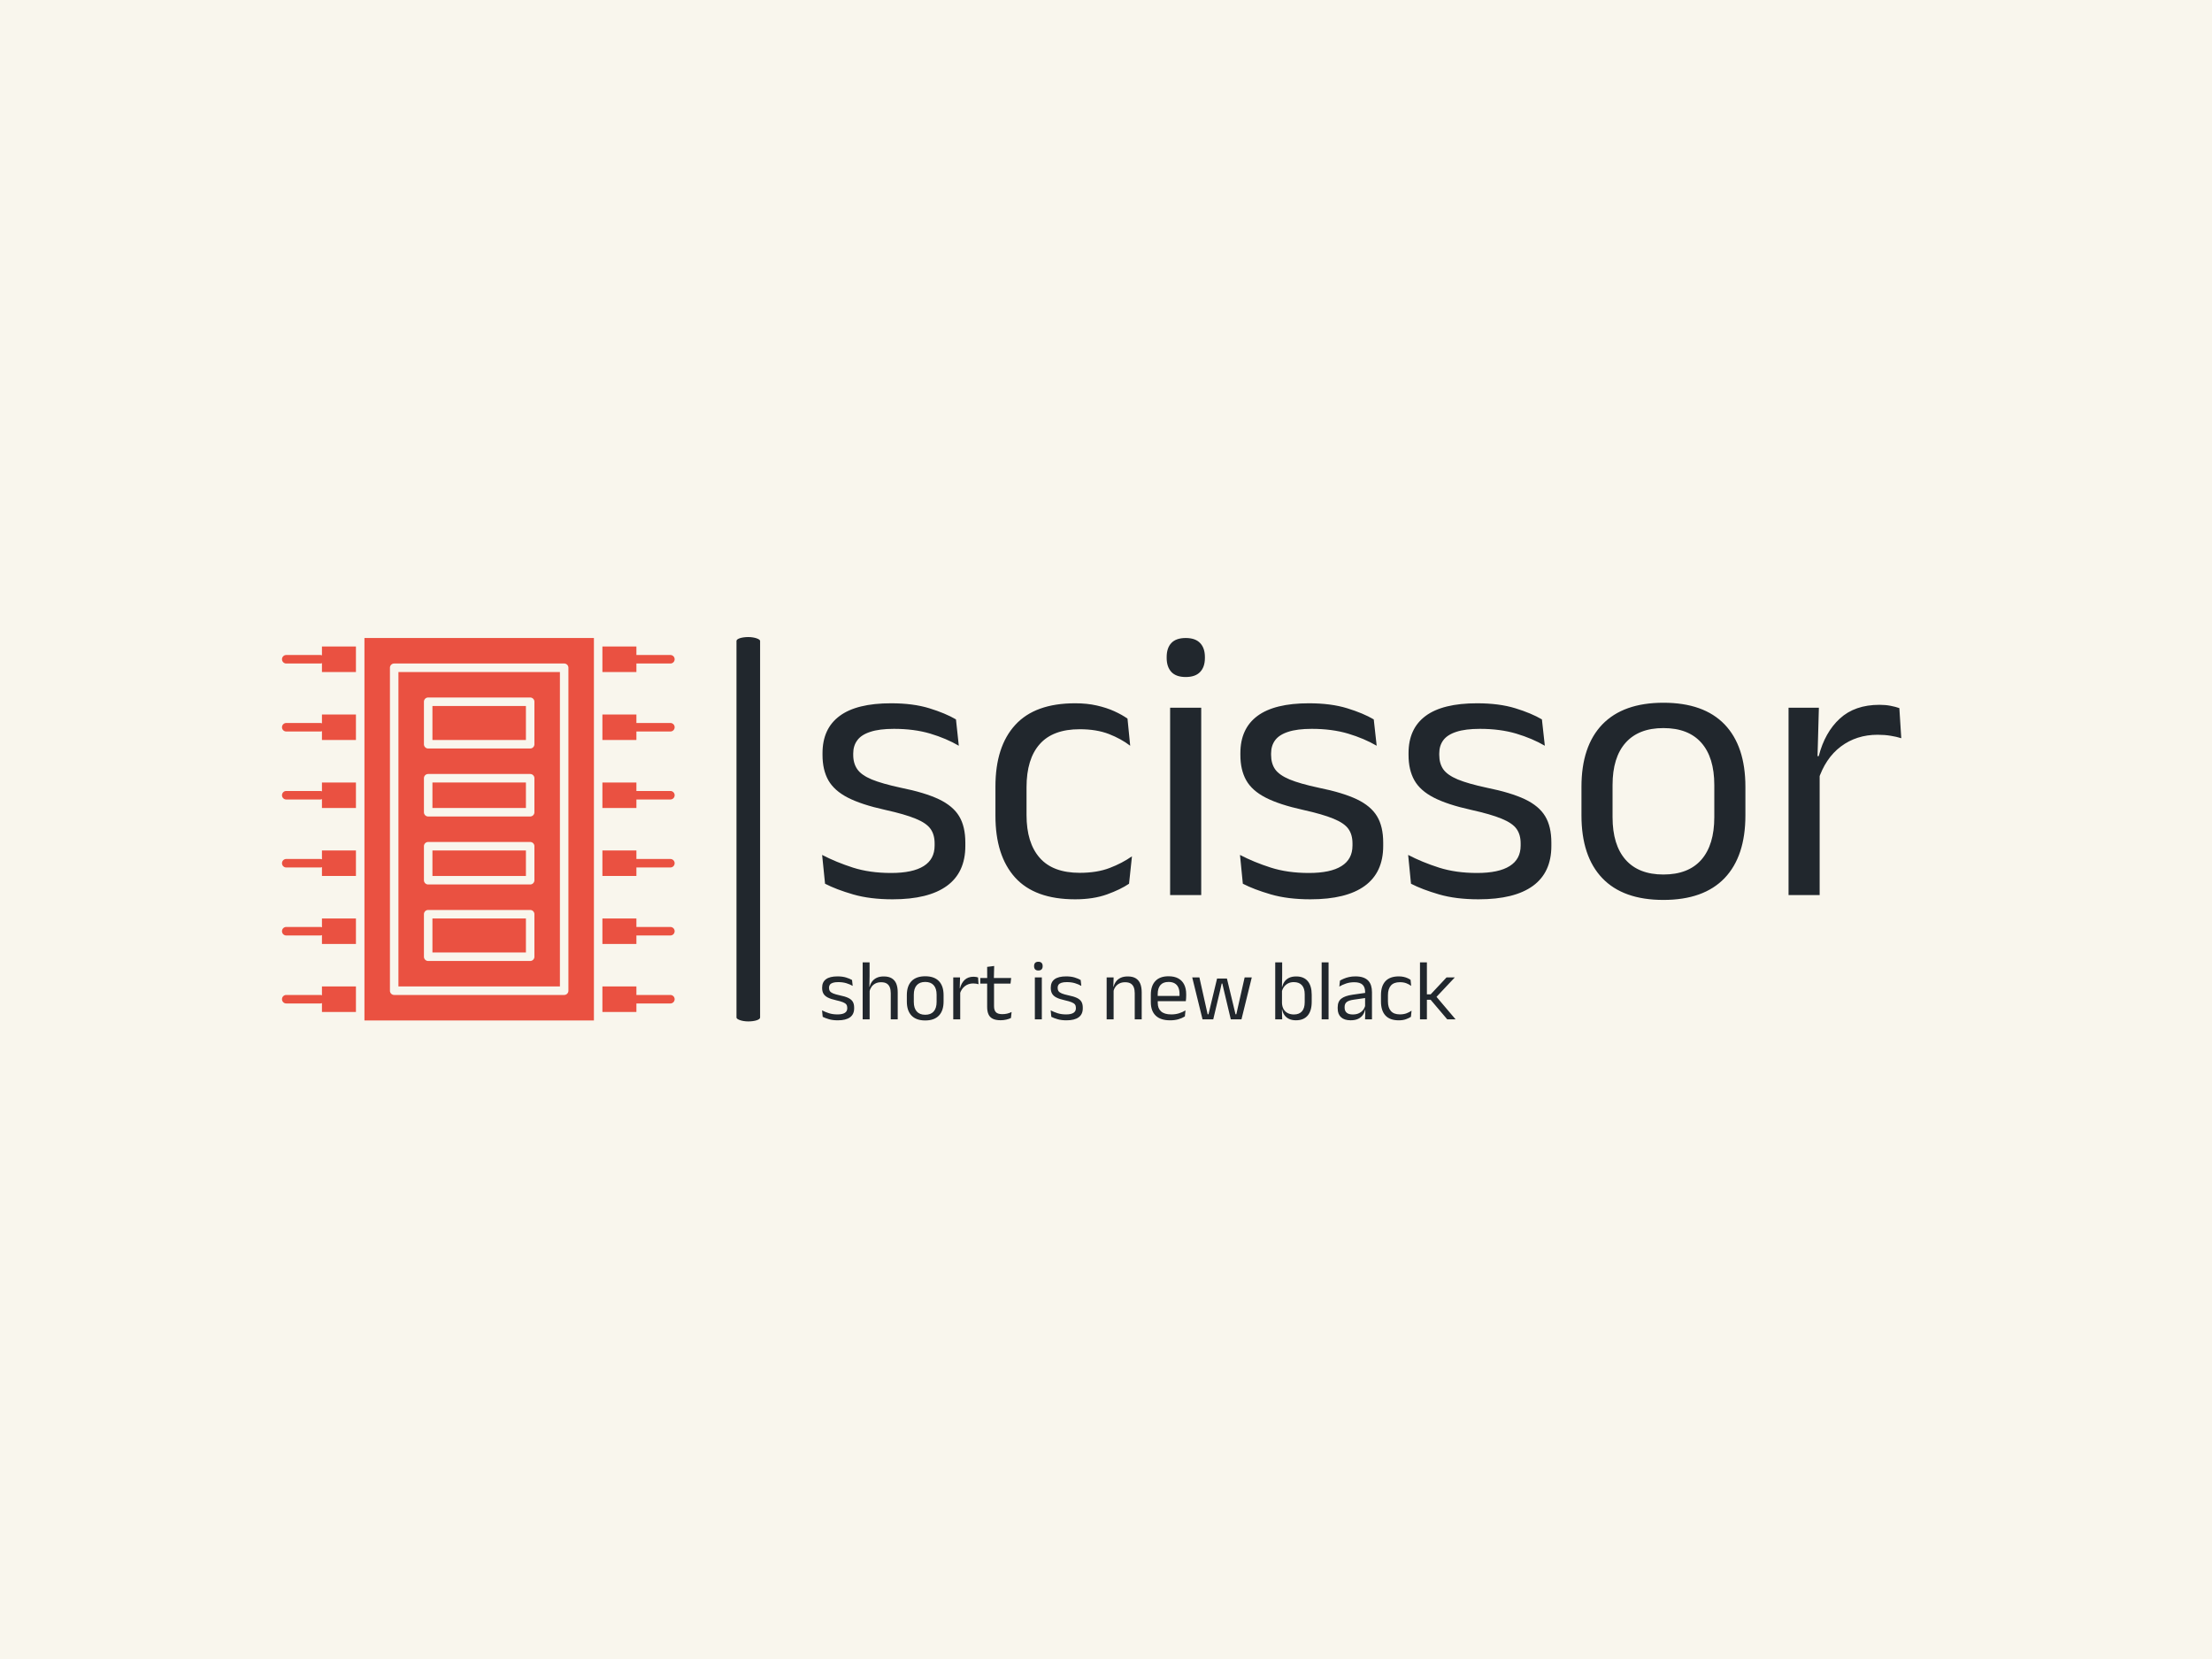 <svg xmlns="http://www.w3.org/2000/svg" version="1.1" xmlns:xlink="http://www.w3.org/1999/xlink" xmlns:svgjs="http://svgjs.dev/svgjs" width="2000" height="1500" viewBox="0 0 2000 1500"><rect width="2000" height="1500" fill="#f9f6ed"></rect><g transform="matrix(0.75,0,0,0.75,220.717,575.761)"><svg viewBox="0 0 405 94" data-background-color="#f9f6ed" preserveAspectRatio="xMidYMid meet" height="464" width="2000" xmlns="http://www.w3.org/2000/svg" xmlns:xlink="http://www.w3.org/1999/xlink"><g id="tight-bounds" transform="matrix(1,0,0,1,9.167,0.064)"><svg viewBox="0 0 395.52 93.871" height="93.871" width="395.52"><g><svg viewBox="0 0 593.338 140.821" height="93.871" width="395.52"><g><rect width="8.654" height="140.821" x="166.51" y="0" fill="#21272d" opacity="1" stroke-width="0" stroke="transparent" fill-opacity="1" class="rect-yte-0" data-fill-palette-color="primary" rx="1%" id="yte-0" data-palette-color="#21272d"></rect></g><g transform="matrix(1,0,0,1,197.818,0.35)"><svg viewBox="0 0 395.52 140.12" height="140.12" width="395.52"><g id="textblocktransform"><svg viewBox="0 0 395.52 140.12" height="140.12" width="395.52" id="textblock"><g><svg viewBox="0 0 395.52 95.96" height="95.96" width="395.52"><g transform="matrix(1,0,0,1,0,0)"><svg width="395.52" viewBox="1.75 -33.48 140.54 34.11" height="95.96" data-palette-color="#21272d"><path d="M10.93 0.55L10.93 0.55Q7.98 0.55 5.78-0.09 3.58-0.73 2.13-1.48L2.13-1.48 1.75-5.23Q3.58-4.28 5.76-3.58 7.95-2.88 10.73-2.88L10.73-2.88Q13.55-2.88 14.98-3.78 16.4-4.67 16.4-6.45L16.4-6.45 16.4-6.73Q16.4-7.88 15.86-8.63 15.33-9.38 13.93-9.95 12.53-10.53 9.95-11.1L9.95-11.1Q6.88-11.78 5.1-12.69 3.33-13.6 2.56-14.95 1.8-16.3 1.8-18.25L1.8-18.25 1.8-18.48Q1.8-21.68 4.03-23.33 6.25-24.98 10.73-24.98L10.73-24.98Q13.6-24.98 15.71-24.33 17.82-23.68 19.18-22.88L19.18-22.88 19.55-19.45Q17.93-20.4 15.83-21.03 13.73-21.65 11.1-21.65L11.1-21.65Q9.2-21.65 8.03-21.26 6.85-20.88 6.33-20.16 5.8-19.45 5.8-18.45L5.8-18.45 5.8-18.25Q5.8-17.15 6.33-16.39 6.85-15.63 8.21-15.06 9.58-14.5 12-13.98L12-13.98Q15.13-13.35 16.96-12.48 18.8-11.6 19.6-10.26 20.4-8.93 20.4-6.83L20.4-6.83 20.4-6.4Q20.4-2.95 18-1.2 15.6 0.55 10.93 0.55ZM34.7 0.55L34.7 0.55Q29.45 0.55 26.88-2.29 24.32-5.13 24.32-10.33L24.32-10.33 24.32-14.13Q24.32-19.35 26.9-22.16 29.47-24.98 34.7-24.98L34.7-24.98Q36.25-24.98 37.52-24.69 38.8-24.4 39.81-23.94 40.82-23.48 41.52-22.98L41.52-22.98 41.87-19.45Q40.7-20.35 39.09-20.98 37.47-21.6 35.3-21.6L35.3-21.6Q31.8-21.6 30.09-19.66 28.37-17.73 28.37-14.03L28.37-14.03 28.37-10.43Q28.37-6.8 30.09-4.85 31.8-2.9 35.3-2.9L35.3-2.9Q37.55-2.9 39.19-3.53 40.82-4.15 42.1-5.05L42.1-5.05 41.72-1.48Q40.62-0.73 38.85-0.09 37.07 0.55 34.7 0.55ZM51.12-24.4L51.12 0 47.07 0 47.07-24.4 51.12-24.4ZM49.1-28.4L49.1-28.4Q47.85-28.4 47.23-29.06 46.62-29.73 46.62-30.88L46.62-30.88 46.62-31Q46.62-32.18 47.23-32.83 47.85-33.48 49.1-33.48L49.1-33.48Q50.35-33.48 50.97-32.83 51.6-32.18 51.6-31L51.6-31 51.6-30.88Q51.6-29.7 50.97-29.05 50.35-28.4 49.1-28.4ZM65.34 0.55L65.34 0.55Q62.39 0.55 60.19-0.09 57.99-0.73 56.54-1.48L56.54-1.48 56.17-5.23Q57.99-4.28 60.18-3.58 62.37-2.88 65.14-2.88L65.14-2.88Q67.97-2.88 69.39-3.78 70.82-4.67 70.82-6.45L70.82-6.45 70.82-6.73Q70.82-7.88 70.28-8.63 69.74-9.38 68.34-9.95 66.94-10.53 64.37-11.1L64.37-11.1Q61.29-11.78 59.52-12.69 57.74-13.6 56.98-14.95 56.22-16.3 56.22-18.25L56.22-18.25 56.22-18.48Q56.22-21.68 58.44-23.33 60.67-24.98 65.14-24.98L65.14-24.98Q68.02-24.98 70.13-24.33 72.24-23.68 73.59-22.88L73.59-22.88 73.97-19.45Q72.34-20.4 70.24-21.03 68.14-21.65 65.52-21.65L65.52-21.65Q63.62-21.65 62.44-21.26 61.27-20.88 60.74-20.16 60.22-19.45 60.22-18.45L60.22-18.45 60.22-18.25Q60.22-17.15 60.74-16.39 61.27-15.63 62.63-15.06 63.99-14.5 66.42-13.98L66.42-13.98Q69.54-13.35 71.38-12.48 73.22-11.6 74.02-10.26 74.82-8.93 74.82-6.83L74.82-6.83 74.82-6.4Q74.82-2.95 72.42-1.2 70.02 0.55 65.34 0.55ZM87.24 0.55L87.24 0.55Q84.29 0.55 82.09-0.09 79.89-0.73 78.44-1.48L78.44-1.48 78.07-5.23Q79.89-4.28 82.08-3.58 84.27-2.88 87.04-2.88L87.04-2.88Q89.87-2.88 91.29-3.78 92.72-4.67 92.72-6.45L92.72-6.45 92.72-6.73Q92.72-7.88 92.18-8.63 91.64-9.38 90.24-9.95 88.84-10.53 86.27-11.1L86.27-11.1Q83.19-11.78 81.42-12.69 79.64-13.6 78.88-14.95 78.12-16.3 78.12-18.25L78.12-18.25 78.12-18.48Q78.12-21.68 80.34-23.33 82.57-24.98 87.04-24.98L87.04-24.98Q89.92-24.98 92.03-24.33 94.14-23.68 95.49-22.88L95.49-22.88 95.87-19.45Q94.24-20.4 92.14-21.03 90.04-21.65 87.42-21.65L87.42-21.65Q85.52-21.65 84.34-21.26 83.17-20.88 82.64-20.16 82.12-19.45 82.12-18.45L82.12-18.45 82.12-18.25Q82.12-17.15 82.64-16.39 83.17-15.63 84.53-15.06 85.89-14.5 88.32-13.98L88.32-13.98Q91.44-13.35 93.28-12.48 95.12-11.6 95.92-10.26 96.72-8.93 96.72-6.83L96.72-6.83 96.72-6.4Q96.72-2.95 94.32-1.2 91.92 0.55 87.24 0.55ZM111.31 0.63L111.31 0.63Q106.06 0.63 103.35-2.21 100.64-5.05 100.64-10.38L100.64-10.38 100.64-14.1Q100.64-19.4 103.36-22.23 106.09-25.05 111.31-25.05L111.31-25.05Q116.56-25.05 119.28-22.23 121.99-19.4 121.99-14.1L121.99-14.1 121.99-10.38Q121.99-5.05 119.28-2.21 116.56 0.63 111.31 0.63ZM111.31-2.68L111.31-2.68Q114.56-2.68 116.25-4.6 117.94-6.53 117.94-10.15L117.94-10.15 117.94-14.33Q117.94-17.93 116.25-19.84 114.56-21.75 111.31-21.75L111.31-21.75Q108.09-21.75 106.39-19.84 104.69-17.93 104.69-14.33L104.69-14.33 104.69-10.15Q104.69-6.53 106.39-4.6 108.09-2.68 111.31-2.68ZM131.46-14.93L131.46-14.93 130.54-18.05 131.54-18.1Q132.34-21.2 134.29-22.99 136.24-24.78 139.46-24.78L139.46-24.78Q140.26-24.78 140.9-24.65 141.54-24.53 142.04-24.35L142.04-24.35 142.29-20.43Q141.66-20.63 140.9-20.75 140.14-20.88 139.21-20.88L139.21-20.88Q136.46-20.88 134.42-19.35 132.39-17.82 131.46-14.93ZM131.66-16.9L131.66 0 127.61 0 127.61-24.4 131.56-24.4 131.36-17.2 131.66-16.9Z" opacity="1" transform="matrix(1,0,0,1,0,0)" fill="#21272d" class="wordmark-text-0" data-fill-palette-color="primary" id="text-0"></path></svg></g></svg></g><g transform="matrix(1,0,0,1,0,118.614)"><svg viewBox="0 0 232.21 21.506" height="21.506" width="232.21"><g transform="matrix(1,0,0,1,0,0)"><svg width="232.21" viewBox="1.75 -33.48 368.16 34.11" height="21.506" data-palette-color="#21272d"><path d="M10.93 0.55L10.93 0.55Q7.98 0.55 5.78-0.09 3.58-0.73 2.13-1.48L2.13-1.48 1.75-5.23Q3.58-4.28 5.76-3.58 7.95-2.88 10.73-2.88L10.73-2.88Q13.55-2.88 14.98-3.78 16.4-4.67 16.4-6.45L16.4-6.45 16.4-6.73Q16.4-7.88 15.86-8.63 15.33-9.38 13.93-9.95 12.53-10.53 9.95-11.1L9.95-11.1Q6.88-11.78 5.1-12.69 3.33-13.6 2.56-14.95 1.8-16.3 1.8-18.25L1.8-18.25 1.8-18.48Q1.8-21.68 4.03-23.33 6.25-24.98 10.73-24.98L10.73-24.98Q13.6-24.98 15.71-24.33 17.82-23.68 19.18-22.88L19.18-22.88 19.55-19.45Q17.93-20.4 15.83-21.03 13.73-21.65 11.1-21.65L11.1-21.65Q9.2-21.65 8.03-21.26 6.85-20.88 6.33-20.16 5.8-19.45 5.8-18.45L5.8-18.45 5.8-18.25Q5.8-17.15 6.33-16.39 6.85-15.63 8.21-15.06 9.58-14.5 12-13.98L12-13.98Q15.13-13.35 16.96-12.48 18.8-11.6 19.6-10.26 20.4-8.93 20.4-6.83L20.4-6.83 20.4-6.4Q20.4-2.95 18-1.2 15.6 0.55 10.93 0.55ZM45.72 0L41.67 0 41.67-15.18Q41.67-17.15 41.14-18.57 40.6-20 39.39-20.79 38.17-21.58 36.07-21.58L36.07-21.58Q34.15-21.58 32.75-20.85 31.35-20.13 30.48-18.89 29.62-17.65 29.27-16.07L29.27-16.07 28.37-18.95 29.42-18.95Q29.8-20.6 30.8-21.96 31.8-23.33 33.48-24.14 35.17-24.95 37.6-24.95L37.6-24.95Q40.5-24.95 42.28-23.85 44.07-22.75 44.9-20.69 45.72-18.63 45.72-15.63L45.72-15.63 45.72 0ZM29.4 0L25.35 0 25.35-33.13 29.37-33.13 29.37-25.18 29.25-18.18 29.4-17.85 29.4 0ZM61.7 0.63L61.7 0.63Q56.45 0.63 53.73-2.21 51.02-5.05 51.02-10.38L51.02-10.38 51.02-14.1Q51.02-19.4 53.75-22.23 56.47-25.05 61.7-25.05L61.7-25.05Q66.95-25.05 69.66-22.23 72.37-19.4 72.37-14.1L72.37-14.1 72.37-10.38Q72.37-5.05 69.66-2.21 66.95 0.63 61.7 0.63ZM61.7-2.68L61.7-2.68Q64.95-2.68 66.63-4.6 68.32-6.53 68.32-10.15L68.32-10.15 68.32-14.33Q68.32-17.93 66.63-19.84 64.95-21.75 61.7-21.75L61.7-21.75Q58.47-21.75 56.77-19.84 55.07-17.93 55.07-14.33L55.07-14.33 55.07-10.15Q55.07-6.53 56.77-4.6 58.47-2.68 61.7-2.68ZM81.84-14.93L81.84-14.93 80.92-18.05 81.92-18.1Q82.72-21.2 84.67-22.99 86.62-24.78 89.84-24.78L89.84-24.78Q90.64-24.78 91.28-24.65 91.92-24.53 92.42-24.35L92.42-24.35 92.67-20.43Q92.04-20.63 91.28-20.75 90.52-20.88 89.59-20.88L89.59-20.88Q86.84-20.88 84.81-19.35 82.77-17.82 81.84-14.93ZM82.04 0L77.99 0 77.99-24.4 81.94-24.4 81.74-17.2 82.04-16.9 82.04 0ZM105.52 0.5L105.52 0.5Q102.69 0.5 100.97-0.35 99.24-1.2 98.47-2.93 97.69-4.65 97.69-7.23L97.69-7.23 97.69-22.63 101.69-22.63 101.69-7.7Q101.69-5.3 102.79-4.16 103.89-3.03 106.49-3.03L106.49-3.03Q107.97-3.03 109.33-3.35 110.69-3.68 111.89-4.28L111.89-4.28 111.52-0.8Q110.34-0.2 108.77 0.15 107.19 0.5 105.52 0.5ZM111.27-20.8L93.69-20.8 93.69-24.05 111.64-24.05 111.27-20.8ZM101.59-23.65L97.72-23.65 97.69-30.5 101.77-31.03 101.59-23.65ZM129.46 0L125.41 0 125.41-24.4 129.46-24.4 129.46 0ZM127.44-28.4L127.44-28.4Q126.19-28.4 125.57-29.06 124.96-29.73 124.96-30.88L124.96-30.88 124.96-31Q124.96-32.18 125.57-32.83 126.19-33.48 127.44-33.48L127.44-33.48Q128.69-33.48 129.31-32.83 129.94-32.18 129.94-31L129.94-31 129.94-30.88Q129.94-29.7 129.31-29.05 128.69-28.4 127.44-28.4ZM143.78 0.55L143.78 0.55Q140.83 0.55 138.63-0.09 136.43-0.73 134.98-1.48L134.98-1.48 134.61-5.23Q136.43-4.28 138.62-3.58 140.81-2.88 143.58-2.88L143.58-2.88Q146.41-2.88 147.83-3.78 149.26-4.67 149.26-6.45L149.26-6.45 149.26-6.73Q149.26-7.88 148.72-8.63 148.18-9.38 146.78-9.95 145.38-10.53 142.81-11.1L142.81-11.1Q139.73-11.78 137.96-12.69 136.18-13.6 135.42-14.95 134.66-16.3 134.66-18.25L134.66-18.25 134.66-18.48Q134.66-21.68 136.88-23.33 139.11-24.98 143.58-24.98L143.58-24.98Q146.46-24.98 148.57-24.33 150.68-23.68 152.03-22.88L152.03-22.88 152.41-19.45Q150.78-20.4 148.68-21.03 146.58-21.65 143.96-21.65L143.96-21.65Q142.06-21.65 140.88-21.26 139.71-20.88 139.18-20.16 138.66-19.45 138.66-18.45L138.66-18.45 138.66-18.25Q138.66-17.15 139.18-16.39 139.71-15.63 141.07-15.06 142.43-14.5 144.86-13.98L144.86-13.98Q147.98-13.35 149.82-12.48 151.66-11.6 152.46-10.26 153.26-8.93 153.26-6.83L153.26-6.83 153.26-6.4Q153.26-2.95 150.86-1.2 148.46 0.55 143.78 0.55ZM187.5 0L183.45 0 183.45-15.18Q183.45-17.15 182.92-18.57 182.38-20 181.17-20.79 179.95-21.58 177.85-21.58L177.85-21.58Q175.93-21.58 174.52-20.85 173.1-20.13 172.23-18.89 171.35-17.65 171-16.07L171-16.07 170.28-18.95 171.15-18.95Q171.55-20.6 172.55-21.96 173.55-23.33 175.24-24.14 176.93-24.95 179.38-24.95L179.38-24.95Q182.28-24.95 184.07-23.85 185.85-22.75 186.68-20.69 187.5-18.63 187.5-15.63L187.5-15.63 187.5 0ZM171.18 0L167.13 0 167.13-24.4 171.18-24.4 171-18.55 171.18-18.32 171.18 0ZM204.03 0.55L204.03 0.55Q198.45 0.55 195.63-2.18 192.8-4.9 192.8-9.98L192.8-9.98 192.8-14.33Q192.8-19.48 195.43-22.26 198.05-25.05 203.1-25.05L203.1-25.05Q206.5-25.05 208.78-23.79 211.05-22.53 212.2-20.2 213.35-17.88 213.35-14.65L213.35-14.65 213.35-13.75Q213.35-12.95 213.29-12.15 213.23-11.35 213.13-10.58L213.13-10.58 209.4-10.58Q209.45-11.78 209.46-12.85 209.48-13.93 209.48-14.83L209.48-14.83Q209.48-17.05 208.76-18.59 208.05-20.13 206.64-20.94 205.23-21.75 203.1-21.75L203.1-21.75Q199.95-21.75 198.38-19.93 196.8-18.1 196.8-14.7L196.8-14.7 196.8-12.38 196.83-11.88 196.83-9.55Q196.83-8.03 197.28-6.8 197.73-5.58 198.69-4.69 199.65-3.8 201.14-3.34 202.63-2.88 204.68-2.88L204.68-2.88Q207.05-2.88 209.1-3.5 211.15-4.13 212.95-5.2L212.95-5.2 212.58-1.7Q210.95-0.68 208.8-0.06 206.65 0.55 204.03 0.55ZM212.28-10.58L194.93-10.58 194.93-13.63 212.28-13.63 212.28-10.58ZM229.07 0L222.85 0 216.85-24.4 221.02-24.4 225.82-2.95 226.3-2.95 231.3-23.75 237.02-23.75 242.02-2.95 242.47-2.95 247.32-24.4 251.47-24.4 245.47 0 239.27 0 235.15-17.35 234.35-20.83 233.97-20.83 233.2-17.35 229.07 0ZM277.12 0.53L277.12 0.53Q274.87 0.53 273.21-0.23 271.54-0.98 270.52-2.38 269.49-3.78 269.14-5.63L269.14-5.63 267.79-5.63 269.02-9.43Q269.14-7.23 270.06-5.76 270.97-4.3 272.49-3.58 274.02-2.85 275.94-2.85L275.94-2.85Q278.99-2.85 280.61-4.65 282.22-6.45 282.22-10L282.22-10 282.22-14.58Q282.22-18.05 280.59-19.85 278.97-21.65 275.87-21.65L275.87-21.65Q274.02-21.65 272.59-20.93 271.17-20.2 270.23-18.95 269.29-17.7 268.94-16.1L268.94-16.1 268.02-18.93 269.17-18.93Q269.54-20.6 270.51-21.96 271.47-23.33 273.14-24.14 274.82-24.95 277.29-24.95L277.29-24.95Q281.69-24.95 283.99-22.21 286.29-19.48 286.29-14.28L286.29-14.28 286.29-10.23Q286.29-4.98 283.96-2.23 281.62 0.53 277.12 0.53ZM269.14 0L265.09 0 265.09-33.13 269.12-33.13 269.12-25.18 268.99-18.18 269.02-17.4 269.02-7.2 268.97-5.9 269.14 0ZM296.09 0L292.07 0 292.07-33.13 296.09-33.13 296.09 0ZM321.31 0L317.29 0 317.46-5.93 317.31-6.55 317.31-14.33 317.34-15.75Q317.34-18.73 315.83-20.15 314.31-21.58 311.04-21.58L311.04-21.58Q308.41-21.58 306.23-20.83 304.04-20.08 302.34-19.07L302.34-19.07 302.71-22.53Q303.66-23.1 304.98-23.66 306.29-24.23 307.98-24.6 309.66-24.98 311.69-24.98L311.69-24.98Q314.31-24.98 316.15-24.34 317.99-23.7 319.13-22.5 320.26-21.3 320.79-19.6 321.31-17.9 321.31-15.8L321.31-15.8 321.31 0ZM308.89 0.53L308.89 0.53Q305.26 0.53 303.33-1.24 301.39-3 301.39-6.28L301.39-6.28 301.39-7Q301.39-10.38 303.48-12.04 305.56-13.7 310.11-14.35L310.11-14.35 317.84-15.45 318.06-12.5 310.61-11.43Q307.81-11.03 306.61-10.06 305.41-9.1 305.41-7.23L305.41-7.23 305.41-6.83Q305.41-4.9 306.6-3.88 307.79-2.85 310.16-2.85L310.16-2.85Q312.26-2.85 313.76-3.58 315.26-4.3 316.19-5.53 317.11-6.75 317.44-8.25L317.44-8.25 318.06-5.5 317.29-5.5Q316.94-3.9 315.98-2.53 315.01-1.15 313.29-0.31 311.56 0.53 308.89 0.53ZM336.91 0.55L336.91 0.55Q331.66 0.55 329.1-2.29 326.54-5.13 326.54-10.33L326.54-10.33 326.54-14.13Q326.54-19.35 329.11-22.16 331.69-24.98 336.91-24.98L336.91-24.98Q338.46-24.98 339.74-24.69 341.01-24.4 342.02-23.94 343.04-23.48 343.74-22.98L343.74-22.98 344.09-19.45Q342.91-20.35 341.3-20.98 339.69-21.6 337.51-21.6L337.51-21.6Q334.01-21.6 332.3-19.66 330.59-17.73 330.59-14.03L330.59-14.03 330.59-10.43Q330.59-6.8 332.3-4.85 334.01-2.9 337.51-2.9L337.51-2.9Q339.76-2.9 341.4-3.53 343.04-4.15 344.31-5.05L344.31-5.05 343.94-1.48Q342.84-0.73 341.06-0.09 339.29 0.55 336.91 0.55ZM369.91 0L365.06 0 355.41-11.38 352.83-11.38 352.83-14.53 355.41-14.53 364.66-24.4 369.46-24.4 358.38-12.63 358.38-13.6 369.91 0ZM353.23 0L349.21 0 349.21-33.13 353.23-33.13 353.23 0Z" opacity="1" transform="matrix(1,0,0,1,0,0)" fill="#21272d" class="slogan-text-1" data-fill-palette-color="secondary" id="text-1"></path></svg></g></svg></g></svg></g></svg></g><g transform="matrix(1,0,0,1,0,0.35)"><svg viewBox="0 0 143.856 140.12" height="140.12" width="143.856"><g><svg xmlns="http://www.w3.org/2000/svg" xmlns:xlink="http://www.w3.org/1999/xlink" version="1.1" x="0" y="0" viewBox="25 31 462 450" style="enable-background:new 0 0 512 512;" xml:space="preserve" height="140.12" width="143.856" class="icon-icon-0" data-fill-palette-color="accent" id="icon-0"><g fill="#ea5141" data-fill-palette-color="accent"><g fill="#ea5141" data-fill-palette-color="accent"><rect x="202" y="361" width="110" height="40" fill="#ea5141" data-fill-palette-color="accent"></rect><path d="M72 51.422A5 5 0 0 0 70 51H30A5 5 0 0 0 30 61H70C70.712 61 71.387 60.846 72 60.578V71H112V41H72z" fill="#ea5141" data-fill-palette-color="accent"></path><rect x="202" y="201" width="110" height="30" fill="#ea5141" data-fill-palette-color="accent"></rect><rect x="202" y="281" width="110" height="30" fill="#ea5141" data-fill-palette-color="accent"></rect><path d="M72 131.422A5 5 0 0 0 70 131H30A5 5 0 0 0 30 141H70C70.712 141 71.387 140.846 72 140.578V151H112V121H72z" fill="#ea5141" data-fill-palette-color="accent"></path><rect x="202" y="111" width="110" height="40" fill="#ea5141" data-fill-palette-color="accent"></rect><path d="M72 451.422A5 5 0 0 0 70 451H30A5 5 0 1 0 30 461H70C70.712 461 71.387 460.847 72 460.578V471H112V441H72z" fill="#ea5141" data-fill-palette-color="accent"></path><path d="M442 61H482A5 5 0 1 0 482 51H442V41H402V71H442z" fill="#ea5141" data-fill-palette-color="accent"></path><path d="M72 291.422A5 5 0 0 0 70 291H30A5 5 0 1 0 30 301H70C70.712 301 71.387 300.847 72 300.578V311H112V281H72z" fill="#ea5141" data-fill-palette-color="accent"></path><path d="M72 371.422A5 5 0 0 0 70 371H30A5 5 0 1 0 30 381H70C70.712 381 71.387 380.847 72 380.578V391H112V361H72z" fill="#ea5141" data-fill-palette-color="accent"></path><path d="M72 211.422A5 5 0 0 0 70 211H30A5 5 0 0 0 30 221H70C70.712 221 71.387 220.846 72 220.578V231H112V201H72z" fill="#ea5141" data-fill-palette-color="accent"></path><path d="M122 36V481H392V31H122zM152 66A5 5 0 0 1 157 61H357A5 5 0 0 1 362 66V446A5 5 0 0 1 357 451H157A5 5 0 0 1 152 446z" fill="#ea5141" data-fill-palette-color="accent"></path><path d="M352 71H162V441H352zM322 406A5 5 0 0 1 317 411H197A5 5 0 0 1 192 406V356A5 5 0 0 1 197 351H317A5 5 0 0 1 322 356zM322 316A5 5 0 0 1 317 321H197A5 5 0 0 1 192 316V276A5 5 0 0 1 197 271H317A5 5 0 0 1 322 276zM322 236A5 5 0 0 1 317 241H197A5 5 0 0 1 192 236V196A5 5 0 0 1 197 191H317A5 5 0 0 1 322 196zM322 156A5 5 0 0 1 317 161H197A5 5 0 0 1 192 156V106A5 5 0 0 1 197 101H317A5 5 0 0 1 322 106z" fill="#ea5141" data-fill-palette-color="accent"></path><path d="M482 131H442V121H402V151H442V141H482A5 5 0 1 0 482 131" fill="#ea5141" data-fill-palette-color="accent"></path><path d="M482 211H442V201H402V231H442V221H482A5 5 0 1 0 482 211" fill="#ea5141" data-fill-palette-color="accent"></path><path d="M482 291H442V281H402V311H442V301H482C484.762 301 487 298.762 487 296S484.762 291 482 291" fill="#ea5141" data-fill-palette-color="accent"></path><path d="M482 371H442V361H402V391H442V381H482C484.762 381 487 378.762 487 376S484.762 371 482 371" fill="#ea5141" data-fill-palette-color="accent"></path><path d="M482 451H442V441H402V471H442V461H482C484.762 461 487 458.762 487 456S484.762 451 482 451" fill="#ea5141" data-fill-palette-color="accent"></path></g></g></svg></g></svg></g></svg></g><defs></defs></svg><rect width="395.52" height="93.871" fill="none" stroke="none" visibility="hidden"></rect></g></svg></g></svg>
